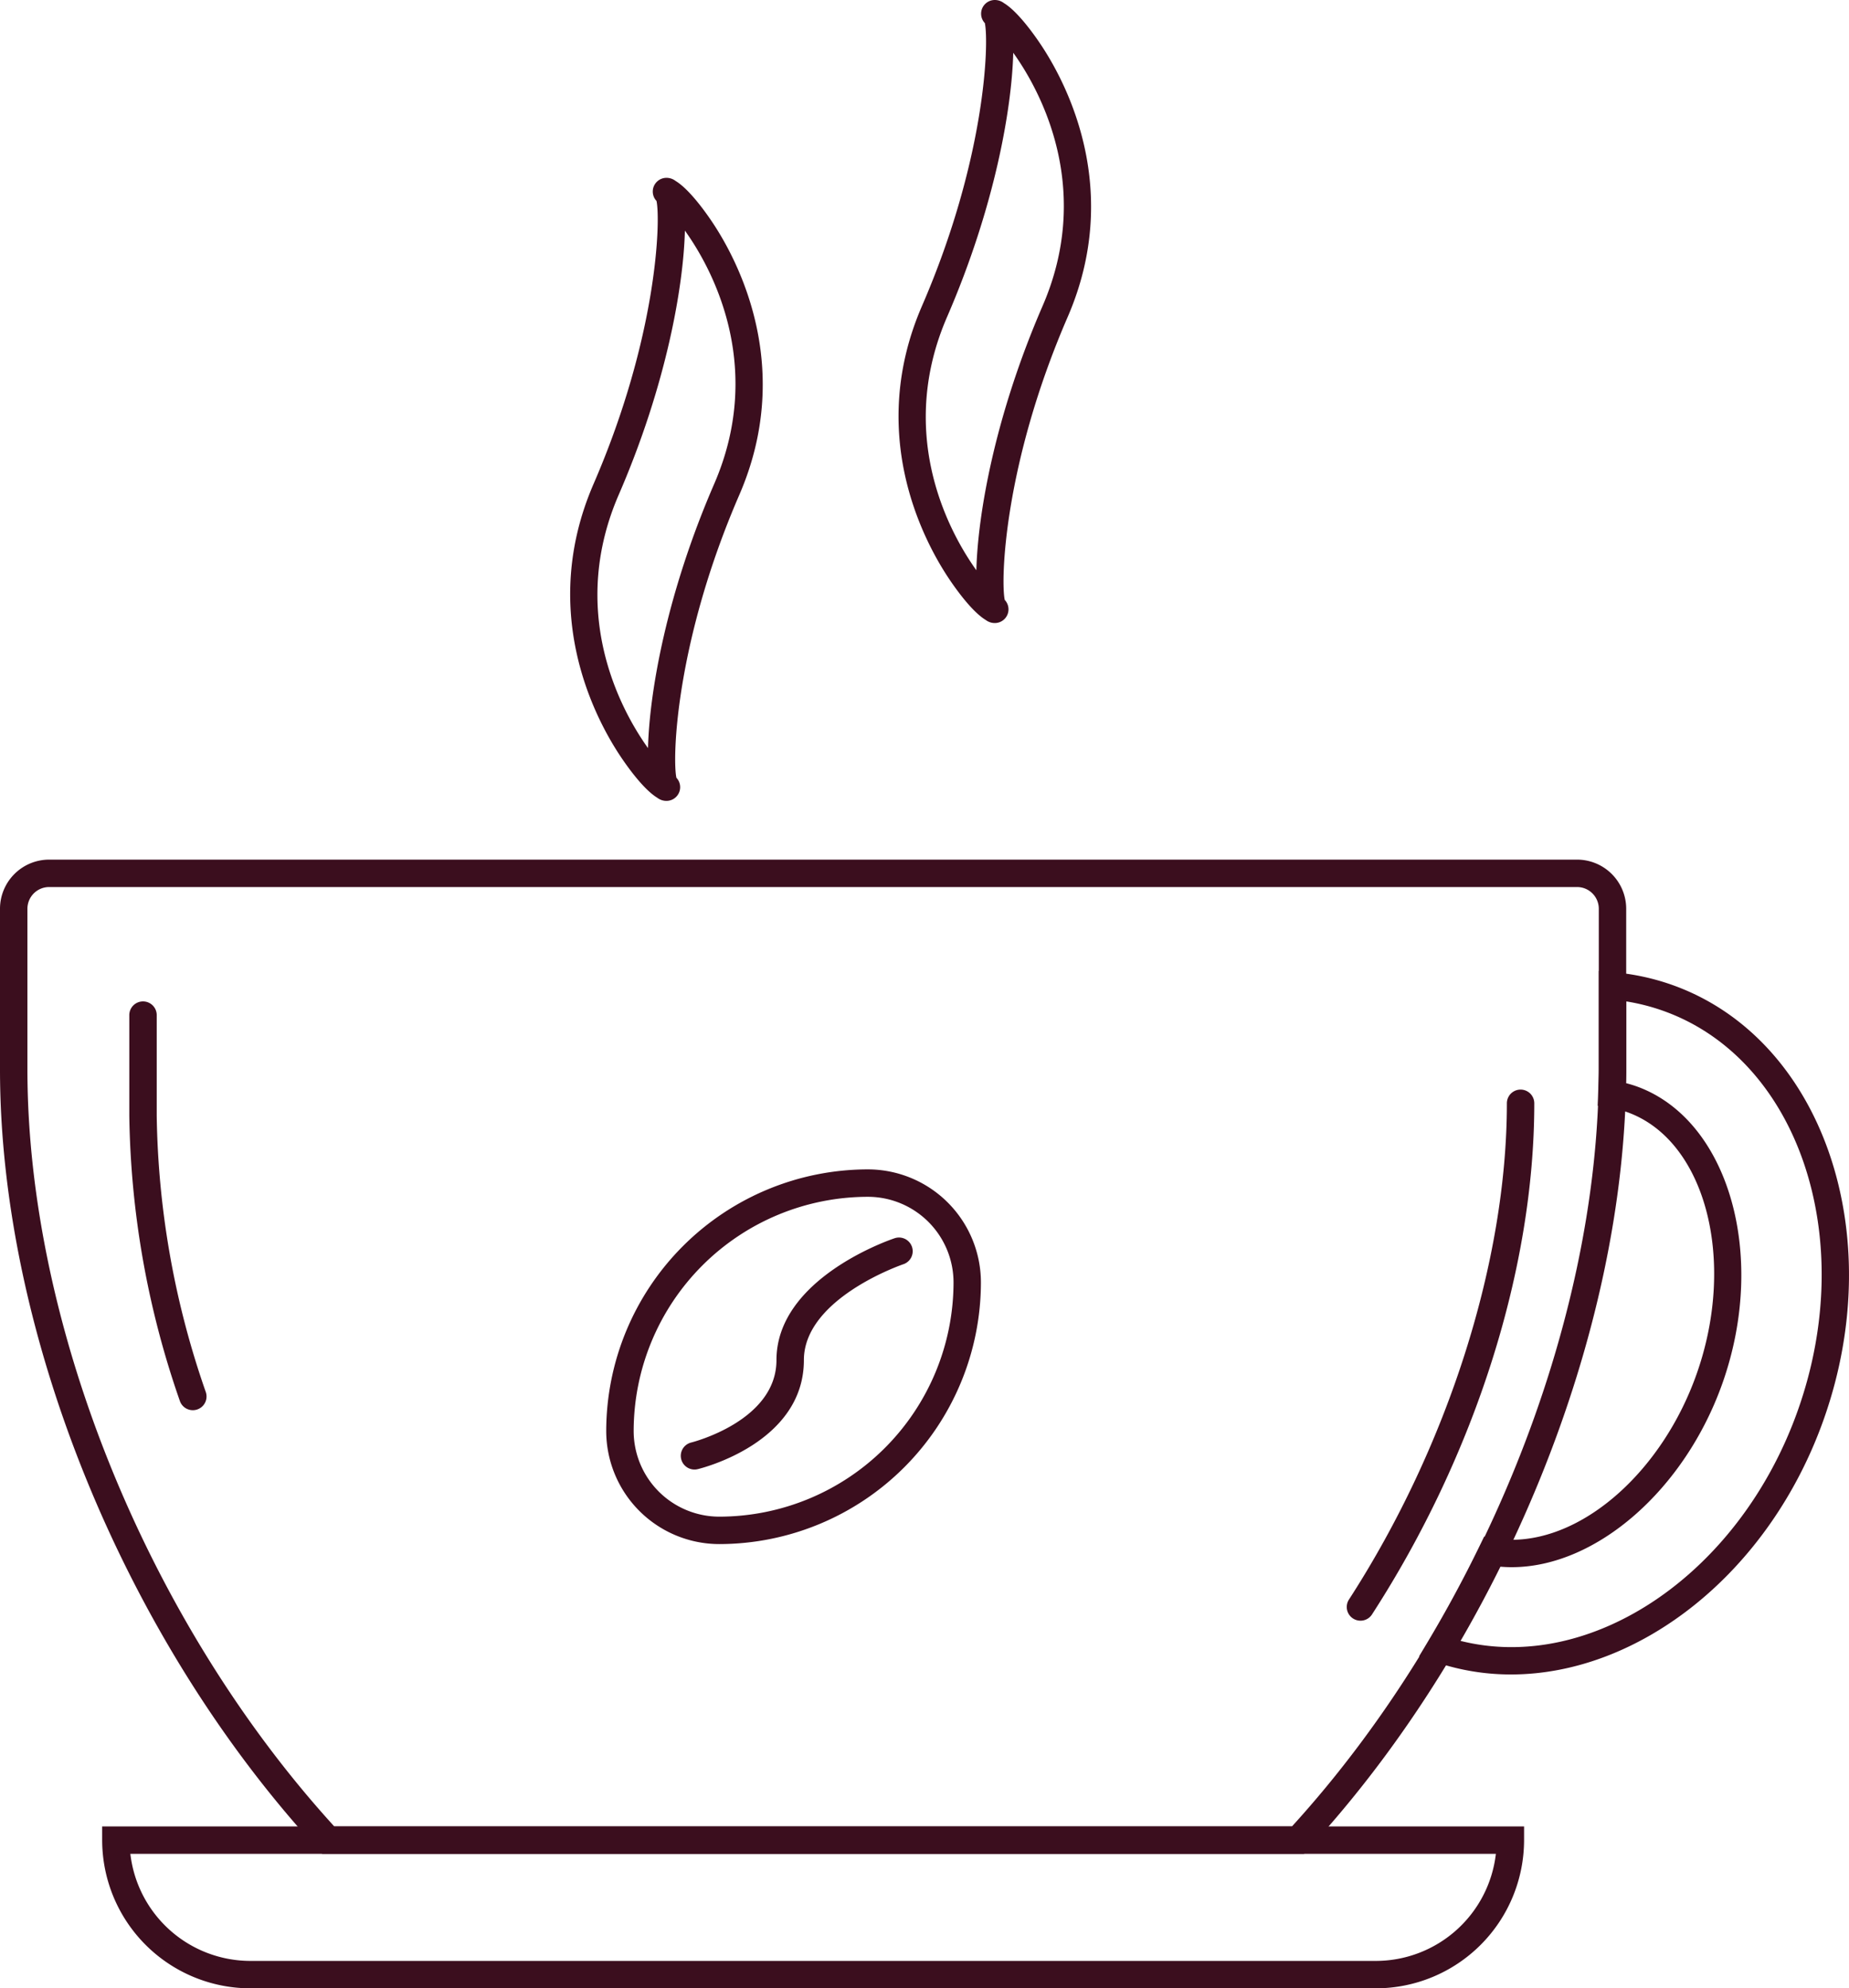<svg id="Layer_1" data-name="Layer 1" xmlns="http://www.w3.org/2000/svg" width="182.664" height="196.433" viewBox="0 0 182.664 196.433">
  <title>Artboard 56star-rate</title>
  <g>
    <g>
      <path d="M71.056,152.544a11.18,11.18,0,0,1-11.167-11.167,25.879,25.879,0,0,1,25.85-25.85,11.179,11.179,0,0,1,11.166,11.167A25.879,25.879,0,0,1,71.056,152.544Zm14.683-34.308A23.167,23.167,0,0,0,62.6,141.377a8.467,8.467,0,0,0,8.458,8.458A23.168,23.168,0,0,0,94.2,126.694,8.468,8.468,0,0,0,85.739,118.236Z" fill="#3b0e1e"/>
      <path d="M68.607,145.179a1.354,1.354,0,0,1-.316-2.67c.083-.021,8.416-2.12,8.416-8.137,0-8.067,11.213-11.889,11.69-12.048a1.354,1.354,0,0,1,.856,2.569c-.1.033-9.837,3.364-9.837,9.479,0,8.155-10.063,10.667-10.492,10.77A1.378,1.378,0,0,1,68.607,145.179Z" fill="#3b0e1e"/>
    </g>
    <path d="M65.839,79.122a1.481,1.481,0,0,1-.9-.305c-1.449-.875-3.171-3.378-3.747-4.255-2.562-3.9-7.941-14.323-2.553-26.754,6.307-14.549,6.632-26.023,6.218-27.954a1.355,1.355,0,0,1,.984-2.285,1.479,1.479,0,0,1,.9.307c1.448.875,3.171,3.377,3.747,4.253,2.562,3.9,7.94,14.325,2.552,26.756h0c-6.307,14.55-6.631,26.022-6.217,27.953a1.354,1.354,0,0,1-.985,2.284Zm1.823-56.34c-.14,5.492-1.813,15.2-6.539,26.1-4.823,11.125-.27,20.6,2.894,25.026.139-5.493,1.812-15.2,6.539-26.1h0C75.378,36.683,70.826,27.2,67.662,22.782ZM71.8,48.346h0Z" fill="#3b0e1e"/>
    <path d="M98.278,61.553a1.477,1.477,0,0,1-.9-.306c-1.449-.875-3.171-3.378-3.747-4.254-2.562-3.9-7.94-14.324-2.552-26.755C97.384,15.69,97.708,4.215,97.294,2.284A1.354,1.354,0,0,1,98.278,0a1.478,1.478,0,0,1,.9.306c1.448.875,3.171,3.378,3.747,4.254,2.562,3.9,7.94,14.325,2.552,26.756h0c-6.307,14.549-6.631,26.022-6.217,27.953a1.354,1.354,0,0,1-.985,2.284ZM100.1,5.213c-.14,5.492-1.813,15.2-6.539,26.1-4.822,11.124-.27,20.6,2.894,25.025.139-5.492,1.812-15.2,6.539-26.1h0C107.817,19.113,103.265,9.632,100.1,5.213Zm4.136,25.564h0Z" fill="#3b0e1e"/>
    <g>
      <path d="M135.923,196.433H24.733a14.657,14.657,0,0,1-14.64-14.64v-1.354H150.564v1.354A14.657,14.657,0,0,1,135.923,196.433ZM12.878,183.147a11.948,11.948,0,0,0,11.855,10.578h111.19a11.95,11.95,0,0,0,11.856-10.578Z" fill="#3b0e1e"/>
      <path d="M128.822,183.147H31.835l-.4-.436C12.338,162,0,131.756,0,105.652V89.778a4.858,4.858,0,0,1,4.853-4.853H155.8a4.858,4.858,0,0,1,4.853,4.853v15.874c0,26.1-12.338,56.352-31.433,77.059Zm-95.8-2.708h94.609c18.431-20.222,30.315-49.508,30.315-74.787V89.778a2.147,2.147,0,0,0-2.144-2.145H4.853a2.146,2.146,0,0,0-2.144,2.145v15.874C2.709,130.931,14.592,160.217,33.024,180.439Z" fill="#3b0e1e"/>
      <path d="M134.4,160.112a1.353,1.353,0,0,1-1.135-2.089c9.765-15.1,15.6-33.424,15.6-49.025a1.354,1.354,0,1,1,2.708,0c0,16.342-5.843,34.748-16.031,50.495A1.349,1.349,0,0,1,134.4,160.112Z" fill="#3b0e1e"/>
      <path d="M19.049,139.318a1.355,1.355,0,0,1-1.282-.918,89,89,0,0,1-4.993-28.157v-9.919a1.355,1.355,0,1,1,2.709,0v9.919a86.259,86.259,0,0,0,4.848,27.284,1.354,1.354,0,0,1-1.282,1.791Z" fill="#3b0e1e"/>
      <path d="M149.28,165.425a23.108,23.108,0,0,1-7.51-1.24l-1.582-.541.858-1.435c1.833-3.067,3.56-6.261,5.13-9.492l.444-.913,1,.17a10.306,10.306,0,0,0,1.724.146c7.23,0,14.911-6.887,18.265-16.375,3.993-11.3.839-23.151-6.887-25.883a10.027,10.027,0,0,0-1.709-.429l-1.172-.19.064-2c.021-.533.042-1.066.042-1.591V95.926l1.471.128a23.3,23.3,0,0,1,5.747,1.239h0c14.79,5.228,21.526,24.47,15.014,42.895C174.8,155.411,161.937,165.425,149.28,165.425Zm-5.027-3.326c12.955,3.276,27.648-6.611,33.374-22.814,6.014-17.016.019-34.708-13.364-39.438a20.494,20.494,0,0,0-3.606-.915v6.72c0,.447-.014.9-.031,1.354q.514.132,1,.3c9.112,3.221,13.022,16.657,8.539,29.34-3.723,10.534-12.478,18.18-20.818,18.18-.386,0-.775-.017-1.162-.052C146.954,157.256,145.636,159.71,144.253,162.1Z" fill="#3b0e1e"/>
    </g>
  </g>
</svg>
